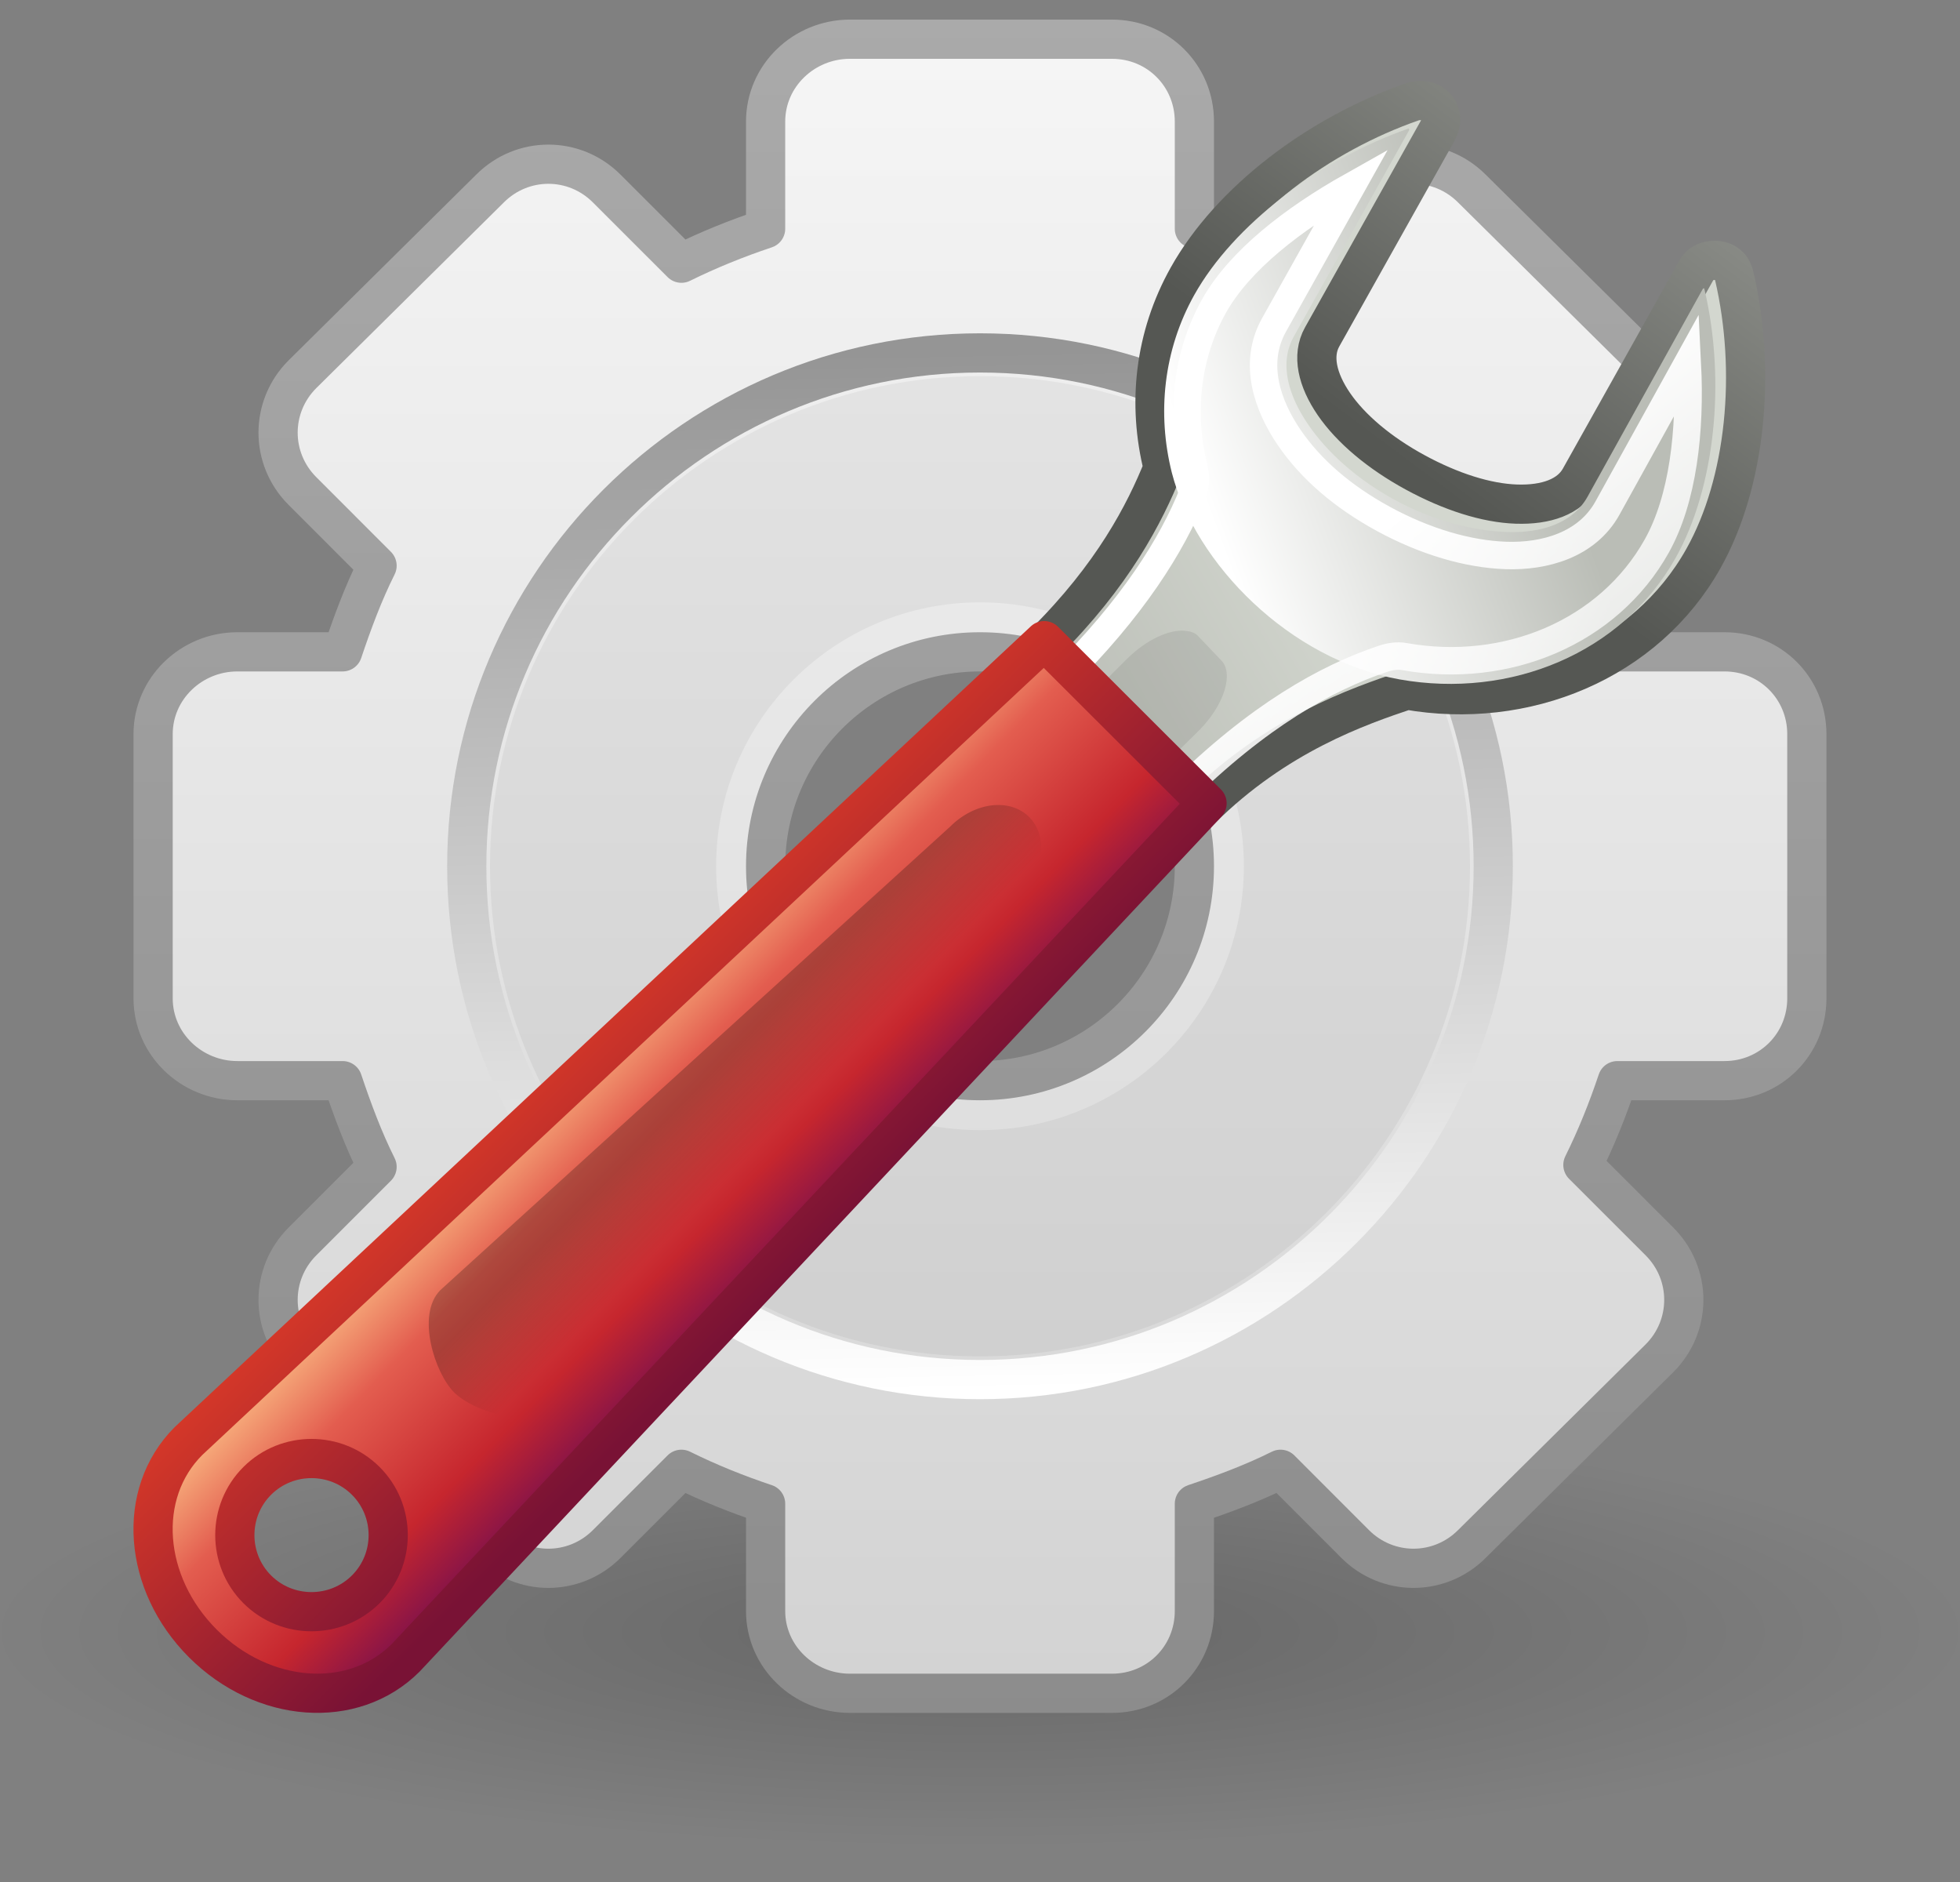 <svg width="50" height="48" viewBox="0 0 50 48" fill="none" xmlns="http://www.w3.org/2000/svg">
<rect x="0" y="0" width="50" height="48" fill="#808080" stroke="none"/>
<path opacity="0.2" d="M50 41.625C50 44.645 38.807 47.094 25 47.094C11.193 47.094 0 44.645 0 41.625C0 38.605 11.193 36.156 25 36.156C38.807 36.156 50 38.605 50 41.625Z" fill="url(#paint0_radial_101_187)"/>
<path d="M21.68 1C20.51 1 19.531 1.93 19.531 3.1V5.834C18.791 6.082 18.074 6.371 17.383 6.713L15.478 4.809C14.651 3.981 13.327 3.981 12.5 4.809L7.715 9.545C6.887 10.372 6.887 11.696 7.715 12.523L9.619 14.428C9.268 15.131 8.993 15.871 8.74 16.625H6.054C4.885 16.625 3.906 17.555 3.906 18.724V25.463C3.906 26.633 4.885 27.562 6.054 27.562H8.74C8.993 28.316 9.268 29.057 9.619 29.76L7.715 31.664C6.887 32.491 6.887 33.815 7.715 34.642L12.5 39.379C13.327 40.206 14.651 40.206 15.478 39.379L17.383 37.474C18.074 37.817 18.791 38.105 19.531 38.353V41.088C19.531 42.258 20.51 43.187 21.68 43.187H28.369C29.539 43.187 30.469 42.258 30.469 41.088V38.353C31.222 38.1 31.963 37.825 32.666 37.474L34.57 39.379C35.397 40.206 36.721 40.206 37.548 39.379L42.334 34.642C43.161 33.815 43.161 32.491 42.334 31.664L40.38 29.711C40.723 29.02 41.011 28.302 41.259 27.562H43.994C45.164 27.562 46.093 26.633 46.093 25.463V18.724C46.093 17.555 45.164 16.625 43.994 16.625H41.259C41.011 15.885 40.723 15.167 40.38 14.476L42.334 12.523C43.161 11.696 43.161 10.372 42.334 9.545L37.548 4.809C36.721 3.981 35.397 3.981 34.57 4.809L32.666 6.713C31.963 6.362 31.222 6.087 30.469 5.834V3.1C30.469 1.93 29.539 1 28.369 1H21.68ZM25 16.625C28.019 16.625 30.469 19.075 30.469 22.094C30.469 25.113 28.019 27.562 25 27.562C21.981 27.562 19.531 25.113 19.531 22.094C19.531 19.075 21.981 16.625 25 16.625Z" fill="url(#paint1_linear_101_187)" stroke="url(#paint2_linear_101_187)" stroke-linejoin="round"/>
<path opacity="0.05" d="M25 9.594C18.107 9.594 12.5 15.201 12.5 22.094C12.5 28.986 18.107 34.594 25 34.594C31.893 34.594 37.5 28.986 37.5 22.094C37.5 15.201 31.893 9.594 25 9.594ZM25 15.363C28.715 15.363 31.731 18.378 31.731 22.094C31.731 25.809 28.715 28.825 25 28.825C21.285 28.825 18.269 25.809 18.269 22.094C18.269 18.378 21.285 15.363 25 15.363Z" fill="black"/>
<path d="M25 9.001C17.78 9.001 11.907 14.874 11.907 22.094C11.907 29.313 17.781 35.186 25 35.186C32.219 35.186 38.093 29.313 38.093 22.094C38.093 14.874 32.219 9.001 25 9.001V9.001Z" stroke="url(#paint3_linear_101_187)"/>
<path fill-rule="evenodd" clip-rule="evenodd" d="M36.22 2.563C36.378 2.555 36.536 2.619 36.641 2.743C36.781 2.909 36.781 3.155 36.671 3.343L33.727 8.595C33.463 9.068 33.602 9.685 34.028 10.306C34.458 10.933 35.185 11.549 36.1 12.047C37.016 12.545 37.918 12.831 38.683 12.857C39.444 12.883 40.04 12.67 40.305 12.197L43.279 6.885C43.361 6.738 43.501 6.664 43.669 6.645C43.837 6.625 44.008 6.67 44.12 6.795C44.181 6.859 44.219 6.949 44.24 7.035C44.81 9.487 44.54 12.306 43.459 14.237C41.983 16.875 38.901 18.131 35.89 17.599C34.659 18.012 32.568 18.73 30.633 20.648L26.644 16.404C28.388 14.675 29.203 13.097 29.672 11.927C29.265 10.308 29.447 8.593 30.303 7.065C31.384 5.134 33.636 3.425 36.04 2.593C36.092 2.574 36.168 2.566 36.22 2.563L36.22 2.563Z" fill="url(#paint4_linear_101_187)" stroke="url(#paint5_linear_101_187)" stroke-linecap="round" stroke-linejoin="round"/>
<path fill-rule="evenodd" clip-rule="evenodd" d="M35.953 3.27C35.928 3.28 35.944 3.311 35.953 3.311L33.005 8.583C32.608 9.293 32.895 10.132 33.374 10.831C33.858 11.536 34.608 12.22 35.585 12.752C36.563 13.284 37.59 13.54 38.45 13.569C39.309 13.598 40.115 13.353 40.498 12.67L43.445 7.357C43.462 7.355 43.489 7.36 43.486 7.357C43.459 7.328 43.481 7.378 43.486 7.398C44.03 9.737 43.748 12.439 42.749 14.223C41.383 16.663 38.531 17.828 35.708 17.329C32.897 16.826 30.493 14.382 29.894 12.057C29.515 10.551 29.677 8.932 30.467 7.521C31.463 5.742 33.654 4.067 35.953 3.271L35.953 3.27L35.953 3.27Z" fill="url(#paint6_linear_101_187)"/>
<path d="M34.484 4.744L32.502 8.285C31.943 9.283 32.349 10.373 32.892 11.166C33.442 11.967 34.245 12.665 35.295 13.237C36.35 13.811 37.444 14.134 38.419 14.167C39.396 14.2 40.477 13.904 41.002 12.967L43.045 9.275C43.132 10.999 42.932 12.733 42.264 13.927C41.032 16.128 38.433 17.207 35.836 16.748C35.646 16.711 35.448 16.744 35.265 16.808C33.857 17.281 32.1 18.246 30.069 20.259L29.108 21.22L26.134 18.249L27.065 17.318C28.896 15.503 29.899 13.9 30.429 12.577C30.509 12.37 30.513 12.162 30.459 11.946C30.115 10.576 30.259 9.075 30.97 7.805C31.62 6.644 32.989 5.584 34.484 4.744L34.484 4.744Z" stroke="url(#paint7_linear_101_187)" stroke-width="0.7" stroke-linecap="round"/>
<path opacity="0.08" fill-rule="evenodd" clip-rule="evenodd" d="M30.219 16.087C30.35 16.099 30.466 16.125 30.549 16.208L31.15 16.838C31.48 17.168 31.239 17.979 30.579 18.638L28.537 20.649L26.734 18.819L28.747 16.808C29.242 16.313 29.824 16.054 30.219 16.087L30.219 16.087Z" fill="black"/>
<path d="M30.792 20.489L10.347 42.284C9.006 43.623 6.71 43.448 5.176 41.917C3.643 40.386 3.467 38.093 4.808 36.754L26.638 16.34L30.792 20.488L30.792 20.489ZM9.331 37.77C8.569 37.009 7.324 37.009 6.562 37.77C5.8 38.531 5.8 39.774 6.562 40.535C7.324 41.296 8.569 41.296 9.331 40.535C10.094 39.774 10.094 38.531 9.331 37.77H9.331Z" fill="url(#paint8_linear_101_187)" stroke="url(#paint9_linear_101_187)" stroke-width="1" stroke-linecap="round" stroke-linejoin="round"/>
<path opacity="0.231" d="M26.255 20.839C25.764 20.348 24.865 20.456 24.24 21.082L11.234 32.904C10.609 33.529 11.092 35.02 11.583 35.511C12.074 36.001 13.564 36.486 14.189 35.86L26.012 22.854C26.637 22.229 26.746 21.33 26.255 20.839L26.255 20.839Z" fill="url(#paint10_linear_101_187)"/>
<defs>
<radialGradient id="paint0_radial_101_187" cx="0" cy="0" r="1" gradientUnits="userSpaceOnUse" gradientTransform="translate(25 41.625) scale(25 5.469)">
<stop/>
<stop offset="1" stop-opacity="0"/>
</radialGradient>
<linearGradient id="paint1_linear_101_187" x1="26.619" y1="0.219" x2="26.619" y2="43.987" gradientUnits="userSpaceOnUse">
<stop stop-color="#F6F6F6"/>
<stop offset="1" stop-color="#D2D2D2"/>
</linearGradient>
<linearGradient id="paint2_linear_101_187" x1="17.067" y1="0.219" x2="17.067" y2="44.039" gradientUnits="userSpaceOnUse">
<stop stop-color="#AAAAAA"/>
<stop offset="1" stop-color="#8C8C8C"/>
</linearGradient>
<linearGradient id="paint3_linear_101_187" x1="31.965" y1="35.342" x2="31.495" y2="8.844" gradientUnits="userSpaceOnUse">
<stop stop-color="white"/>
<stop offset="1" stop-color="#959595"/>
</linearGradient>
<linearGradient id="paint4_linear_101_187" x1="36.783" y1="19.038" x2="-3.191" y2="42.157" gradientUnits="userSpaceOnUse">
<stop stop-color="#D3D7CF"/>
<stop offset="0.183" stop-color="#BABDB6"/>
<stop offset="0.319" stop-color="white"/>
<stop offset="0.876" stop-color="#BABDB6"/>
<stop offset="1" stop-color="#EEEEEC"/>
</linearGradient>
<linearGradient id="paint5_linear_101_187" x1="41.289" y1="3.988" x2="35.604" y2="11.616" gradientUnits="userSpaceOnUse">
<stop stop-color="#888A85"/>
<stop offset="1" stop-color="#555753"/>
</linearGradient>
<linearGradient id="paint6_linear_101_187" x1="39.753" y1="11.614" x2="31.424" y2="14.665" gradientUnits="userSpaceOnUse">
<stop stop-color="#BABDB6"/>
<stop offset="1" stop-color="white"/>
</linearGradient>
<linearGradient id="paint7_linear_101_187" x1="7.905" y1="34.018" x2="20.243" y2="50.296" gradientUnits="userSpaceOnUse">
<stop stop-color="white"/>
<stop offset="1" stop-color="white" stop-opacity="0"/>
</linearGradient>
<linearGradient id="paint8_linear_101_187" x1="15.573" y1="26.104" x2="21.341" y2="31.749" gradientUnits="userSpaceOnUse">
<stop stop-color="#F8B17E"/>
<stop offset="0.262" stop-color="#E35D4F"/>
<stop offset="0.663" stop-color="#C6262E"/>
<stop offset="1" stop-color="#690B54"/>
</linearGradient>
<linearGradient id="paint9_linear_101_187" x1="19.499" y1="33.126" x2="13.043" y2="26.638" gradientUnits="userSpaceOnUse">
<stop stop-color="#791235"/>
<stop offset="1" stop-color="#DD3B27"/>
</linearGradient>
<linearGradient id="paint10_linear_101_187" x1="14.902" y1="30.692" x2="16.461" y2="32.206" gradientUnits="userSpaceOnUse">
<stop/>
<stop offset="1" stop-opacity="0"/>
</linearGradient>
</defs>
</svg>
